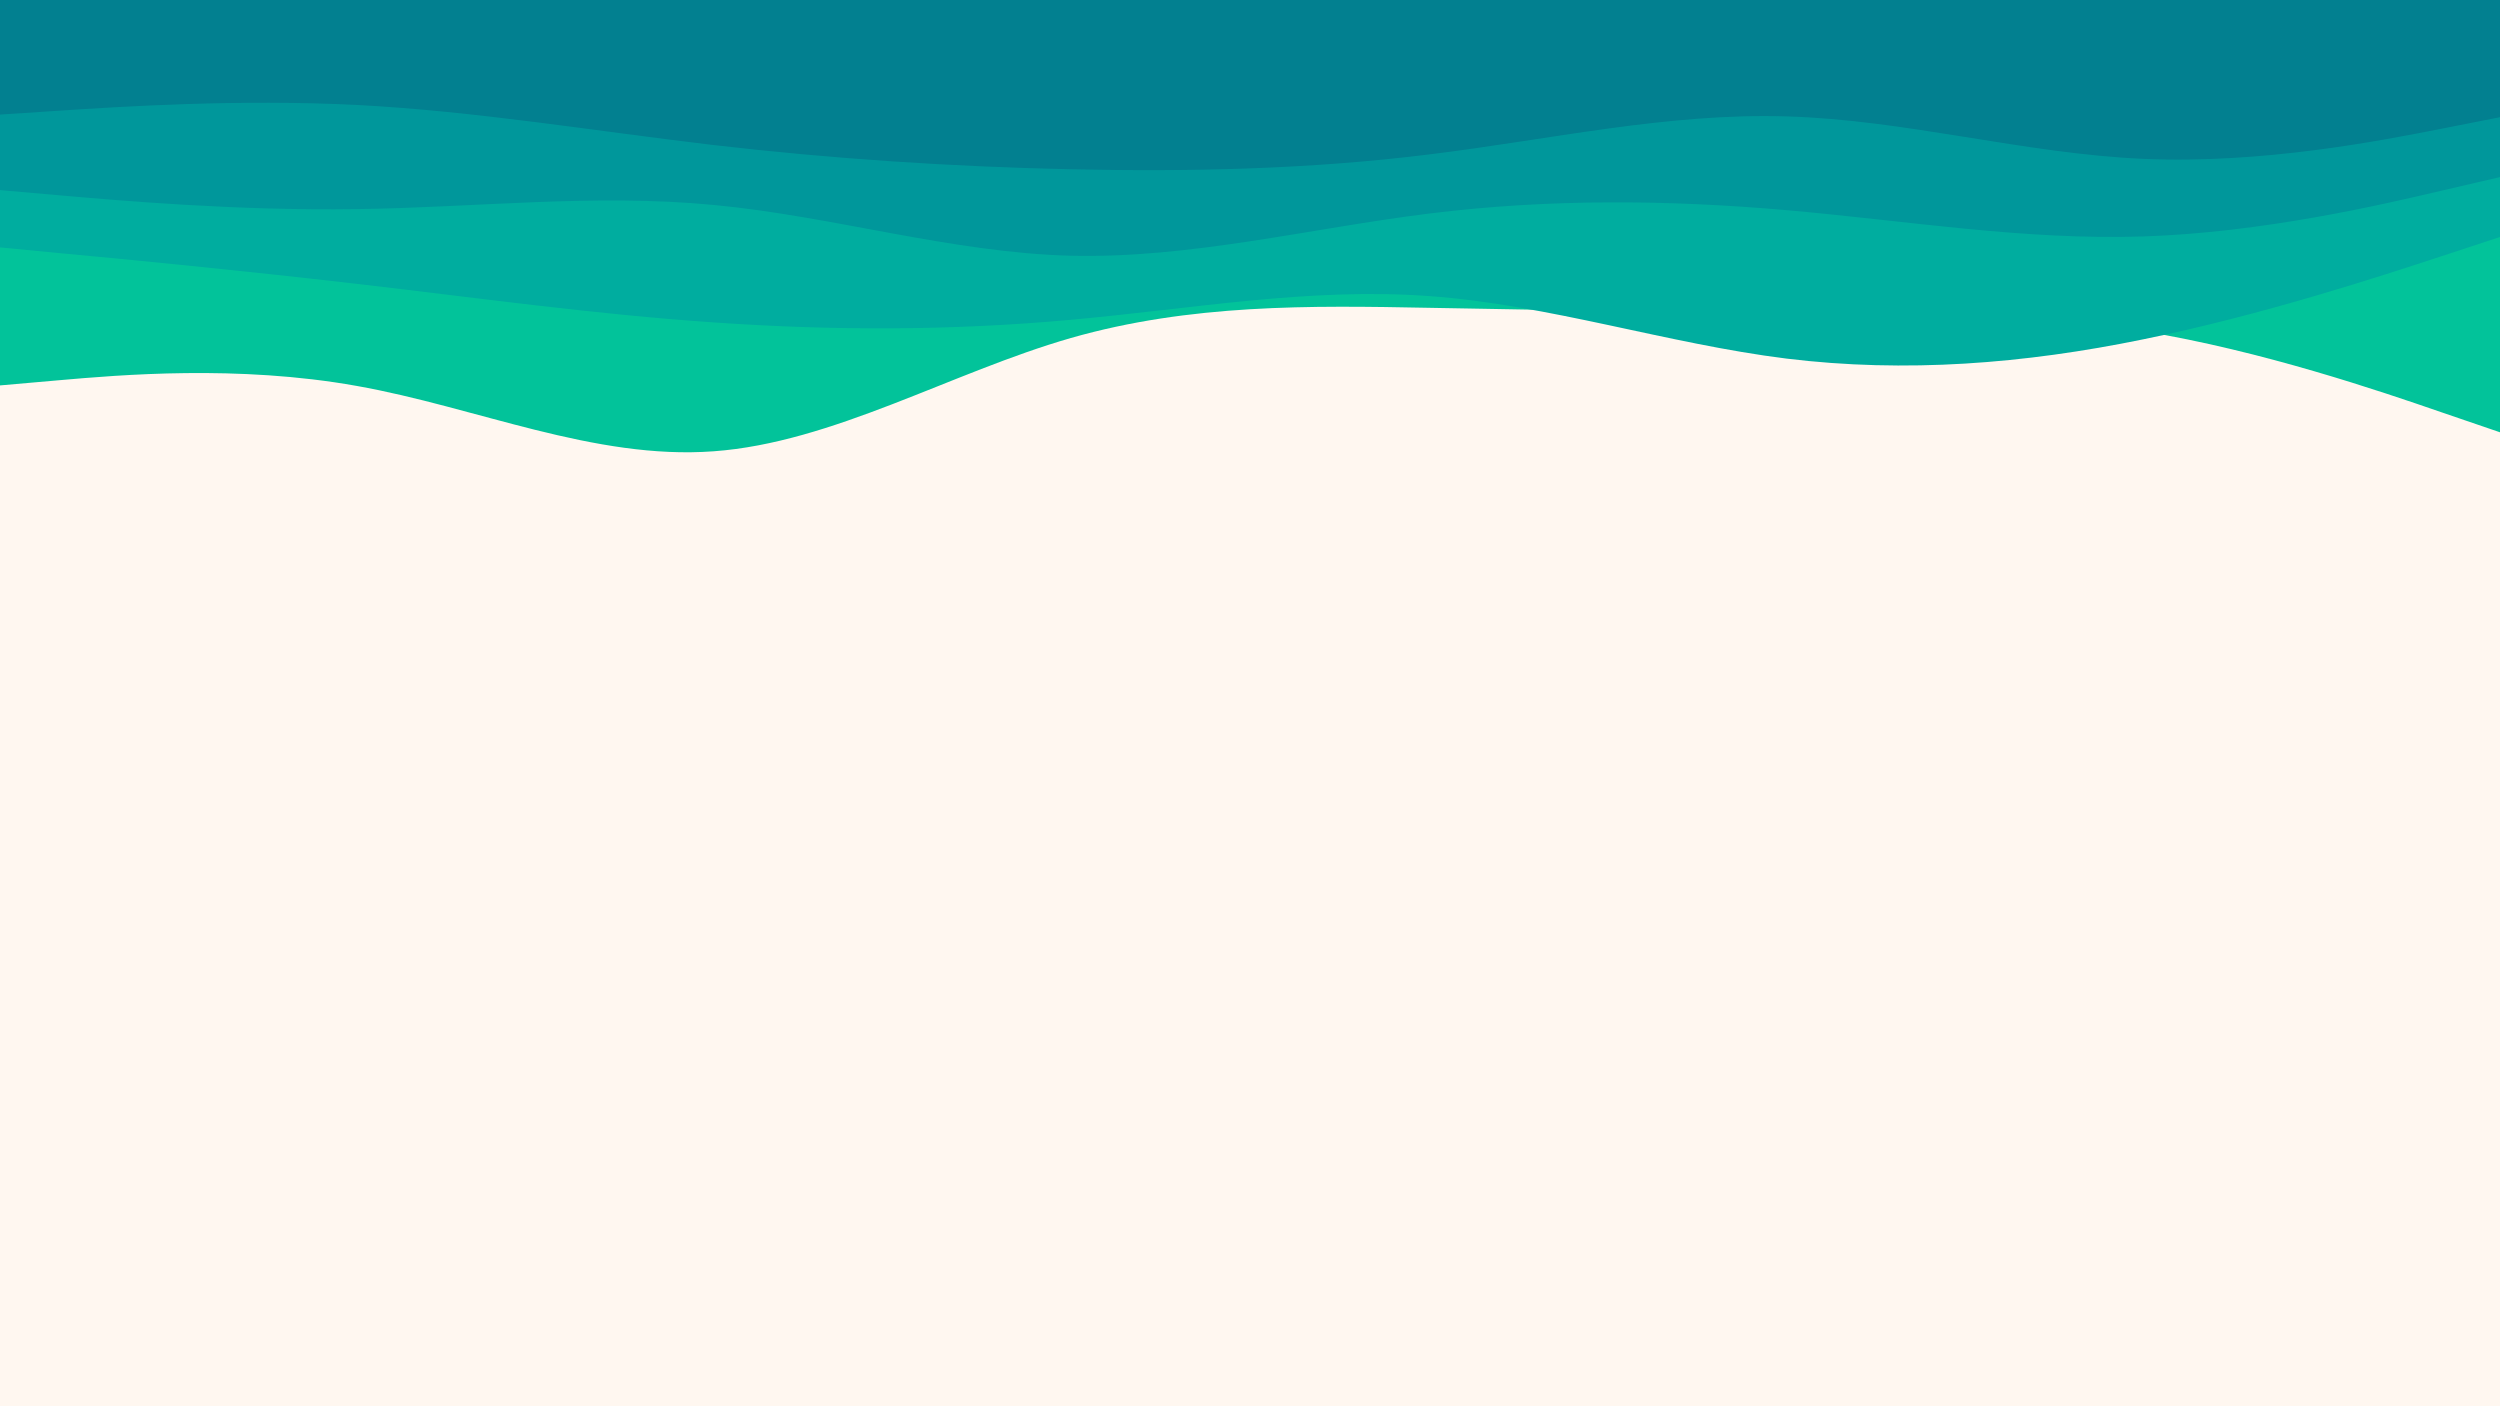 <svg id="visual" viewBox="0 0 960 540" width="960" height="540" xmlns="http://www.w3.org/2000/svg" xmlns:xlink="http://www.w3.org/1999/xlink" version="1.1"><rect x="0" y="0" width="960" height="540" fill="#fff7f0"></rect><path d="M0 148L22.8 146C45.7 144 91.3 140 137 148.2C182.7 156.3 228.3 176.7 274 173.3C319.7 170 365.3 143 411.2 129.8C457 116.7 503 117.3 548.8 118.2C594.7 119 640.3 120 686 120.2C731.7 120.3 777.3 119.7 823 127.2C868.7 134.7 914.3 150.3 937.2 158.2L960 166L960 0L937.2 0C914.3 0 868.7 0 823 0C777.3 0 731.7 0 686 0C640.3 0 594.7 0 548.8 0C503 0 457 0 411.2 0C365.3 0 319.7 0 274 0C228.3 0 182.7 0 137 0C91.3 0 45.7 0 22.8 0L0 0Z" fill="#02c39a"></path><path d="M0 95L22.8 97.2C45.7 99.3 91.3 103.7 137 109C182.7 114.3 228.3 120.7 274 123.8C319.7 127 365.3 127 411.2 122.8C457 118.7 503 110.3 548.8 113.7C594.7 117 640.3 132 686 137.7C731.7 143.3 777.3 139.7 823 130.3C868.7 121 914.3 106 937.2 98.5L960 91L960 0L937.2 0C914.3 0 868.7 0 823 0C777.3 0 731.7 0 686 0C640.3 0 594.7 0 548.8 0C503 0 457 0 411.2 0C365.3 0 319.7 0 274 0C228.3 0 182.7 0 137 0C91.3 0 45.7 0 22.8 0L0 0Z" fill="#00ad9f"></path><path d="M0 73L22.8 75C45.7 77 91.3 81 137 80.3C182.7 79.7 228.3 74.3 274 78.7C319.7 83 365.3 97 411.2 98.2C457 99.3 503 87.7 548.8 82C594.7 76.3 640.3 76.7 686 80.7C731.7 84.7 777.3 92.3 823 90.8C868.7 89.3 914.3 78.7 937.2 73.3L960 68L960 0L937.2 0C914.3 0 868.7 0 823 0C777.3 0 731.7 0 686 0C640.3 0 594.7 0 548.8 0C503 0 457 0 411.2 0C365.3 0 319.7 0 274 0C228.3 0 182.7 0 137 0C91.3 0 45.7 0 22.8 0L0 0Z" fill="#00979b"></path><path d="M0 44L22.8 42.5C45.7 41 91.3 38 137 40.3C182.7 42.7 228.3 50.3 274 55.7C319.7 61 365.3 64 411.2 65C457 66 503 65 548.8 59.3C594.7 53.7 640.3 43.3 686 44.7C731.7 46 777.3 59 823 61C868.7 63 914.3 54 937.2 49.5L960 45L960 0L937.2 0C914.3 0 868.7 0 823 0C777.3 0 731.7 0 686 0C640.3 0 594.7 0 548.8 0C503 0 457 0 411.2 0C365.3 0 319.7 0 274 0C228.3 0 182.7 0 137 0C91.3 0 45.7 0 22.8 0L0 0Z" fill="#028090"></path></svg>
